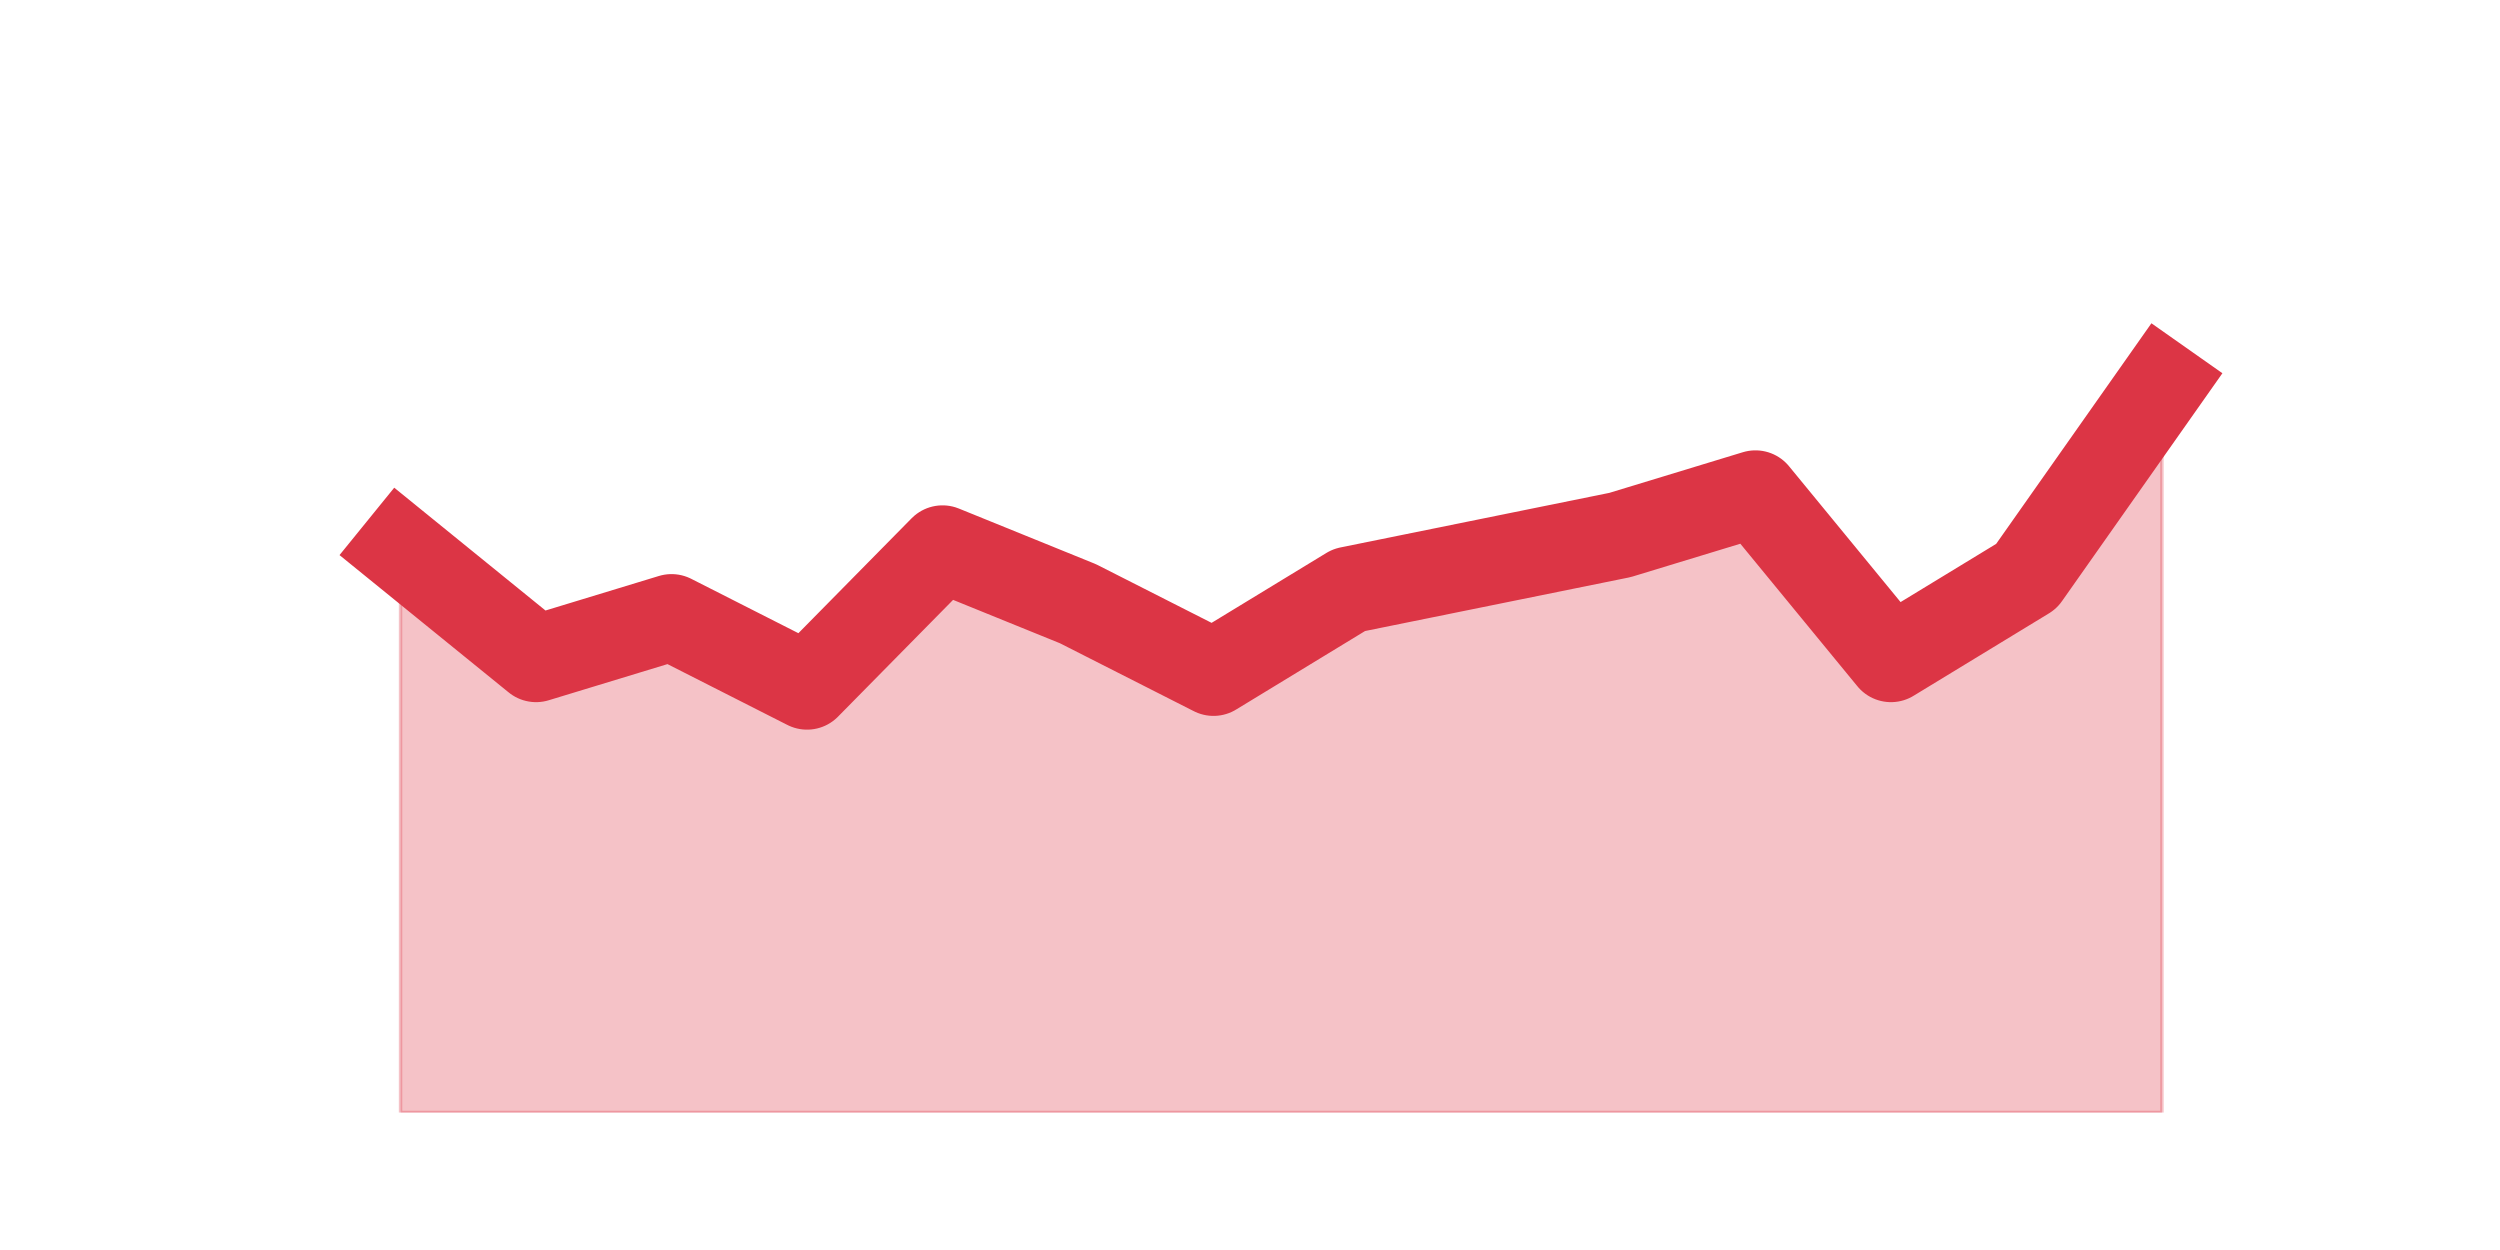 <?xml version="1.0" encoding="utf-8" standalone="no"?>
<!DOCTYPE svg PUBLIC "-//W3C//DTD SVG 1.1//EN"
  "http://www.w3.org/Graphics/SVG/1.1/DTD/svg11.dtd">
<svg height="360pt" version="1.1" viewBox="0 0 720 360" width="720pt" xmlns="http://www.w3.org/2000/svg" xmlns:xlink="http://www.w3.org/1999/xlink">
 <defs>
  <style type="text/css">*{stroke-linecap:butt;stroke-linejoin:round;}</style>
 </defs>
 <g id="figure_1">
  <g id="patch_1">
   <path d="M 0 360 
L 720 360 
L 720 0 
L 0 0 
z
" style="fill:none;"/>
  </g>
  <g id="axes_1">
   <g id="matplotlib.axis_1"/>
   <g id="matplotlib.axis_2"/>
   <g id="PolyCollection_1">
    <defs>
     <path d="M 115.364 -201.96 
L 115.364 -39.6 
L 154.385 -39.6 
L 193.406 -39.6 
L 232.427 -39.6 
L 271.448 -39.6 
L 310.469 -39.6 
L 349.49 -39.6 
L 388.51 -39.6 
L 427.531 -39.6 
L 466.552 -39.6 
L 505.573 -39.6 
L 544.594 -39.6 
L 583.615 -39.6 
L 622.636 -39.6 
L 622.636 -249.48 
L 622.636 -249.48 
L 583.615 -194.04 
L 544.594 -170.28 
L 505.573 -217.8 
L 466.552 -205.92 
L 427.531 -198 
L 388.51 -190.08 
L 349.49 -166.32 
L 310.469 -186.12 
L 271.448 -201.96 
L 232.427 -162.36 
L 193.406 -182.16 
L 154.385 -170.28 
L 115.364 -201.96 
z
" id="ma99912033a" style="stroke:#dc3545;stroke-opacity:0.3;"/>
    </defs>
    <g clip-path="url(#p6a4b3ffa57)">
     <use style="fill:#dc3545;fill-opacity:0.3;stroke:#dc3545;stroke-opacity:0.3;" x="0" xlink:href="#ma99912033a" y="360"/>
    </g>
   </g>
   <g id="line2d_1">
    <path clip-path="url(#p6a4b3ffa57)" d="M 115.364 158.04 
L 154.385 189.72 
L 193.406 177.84 
L 232.427 197.64 
L 271.448 158.04 
L 310.469 173.88 
L 349.49 193.68 
L 388.51 169.92 
L 427.531 162 
L 466.552 154.08 
L 505.573 142.2 
L 544.594 189.72 
L 583.615 165.96 
L 622.636 110.52 
" style="fill:none;stroke:#dc3545;stroke-linecap:square;stroke-width:25;"/>
   </g>
  </g>
 </g>
 <defs>
  <clipPath id="p6a4b3ffa57">
   <rect height="277.2" width="558" x="90" y="43.2"/>
  </clipPath>
 </defs>
</svg>
